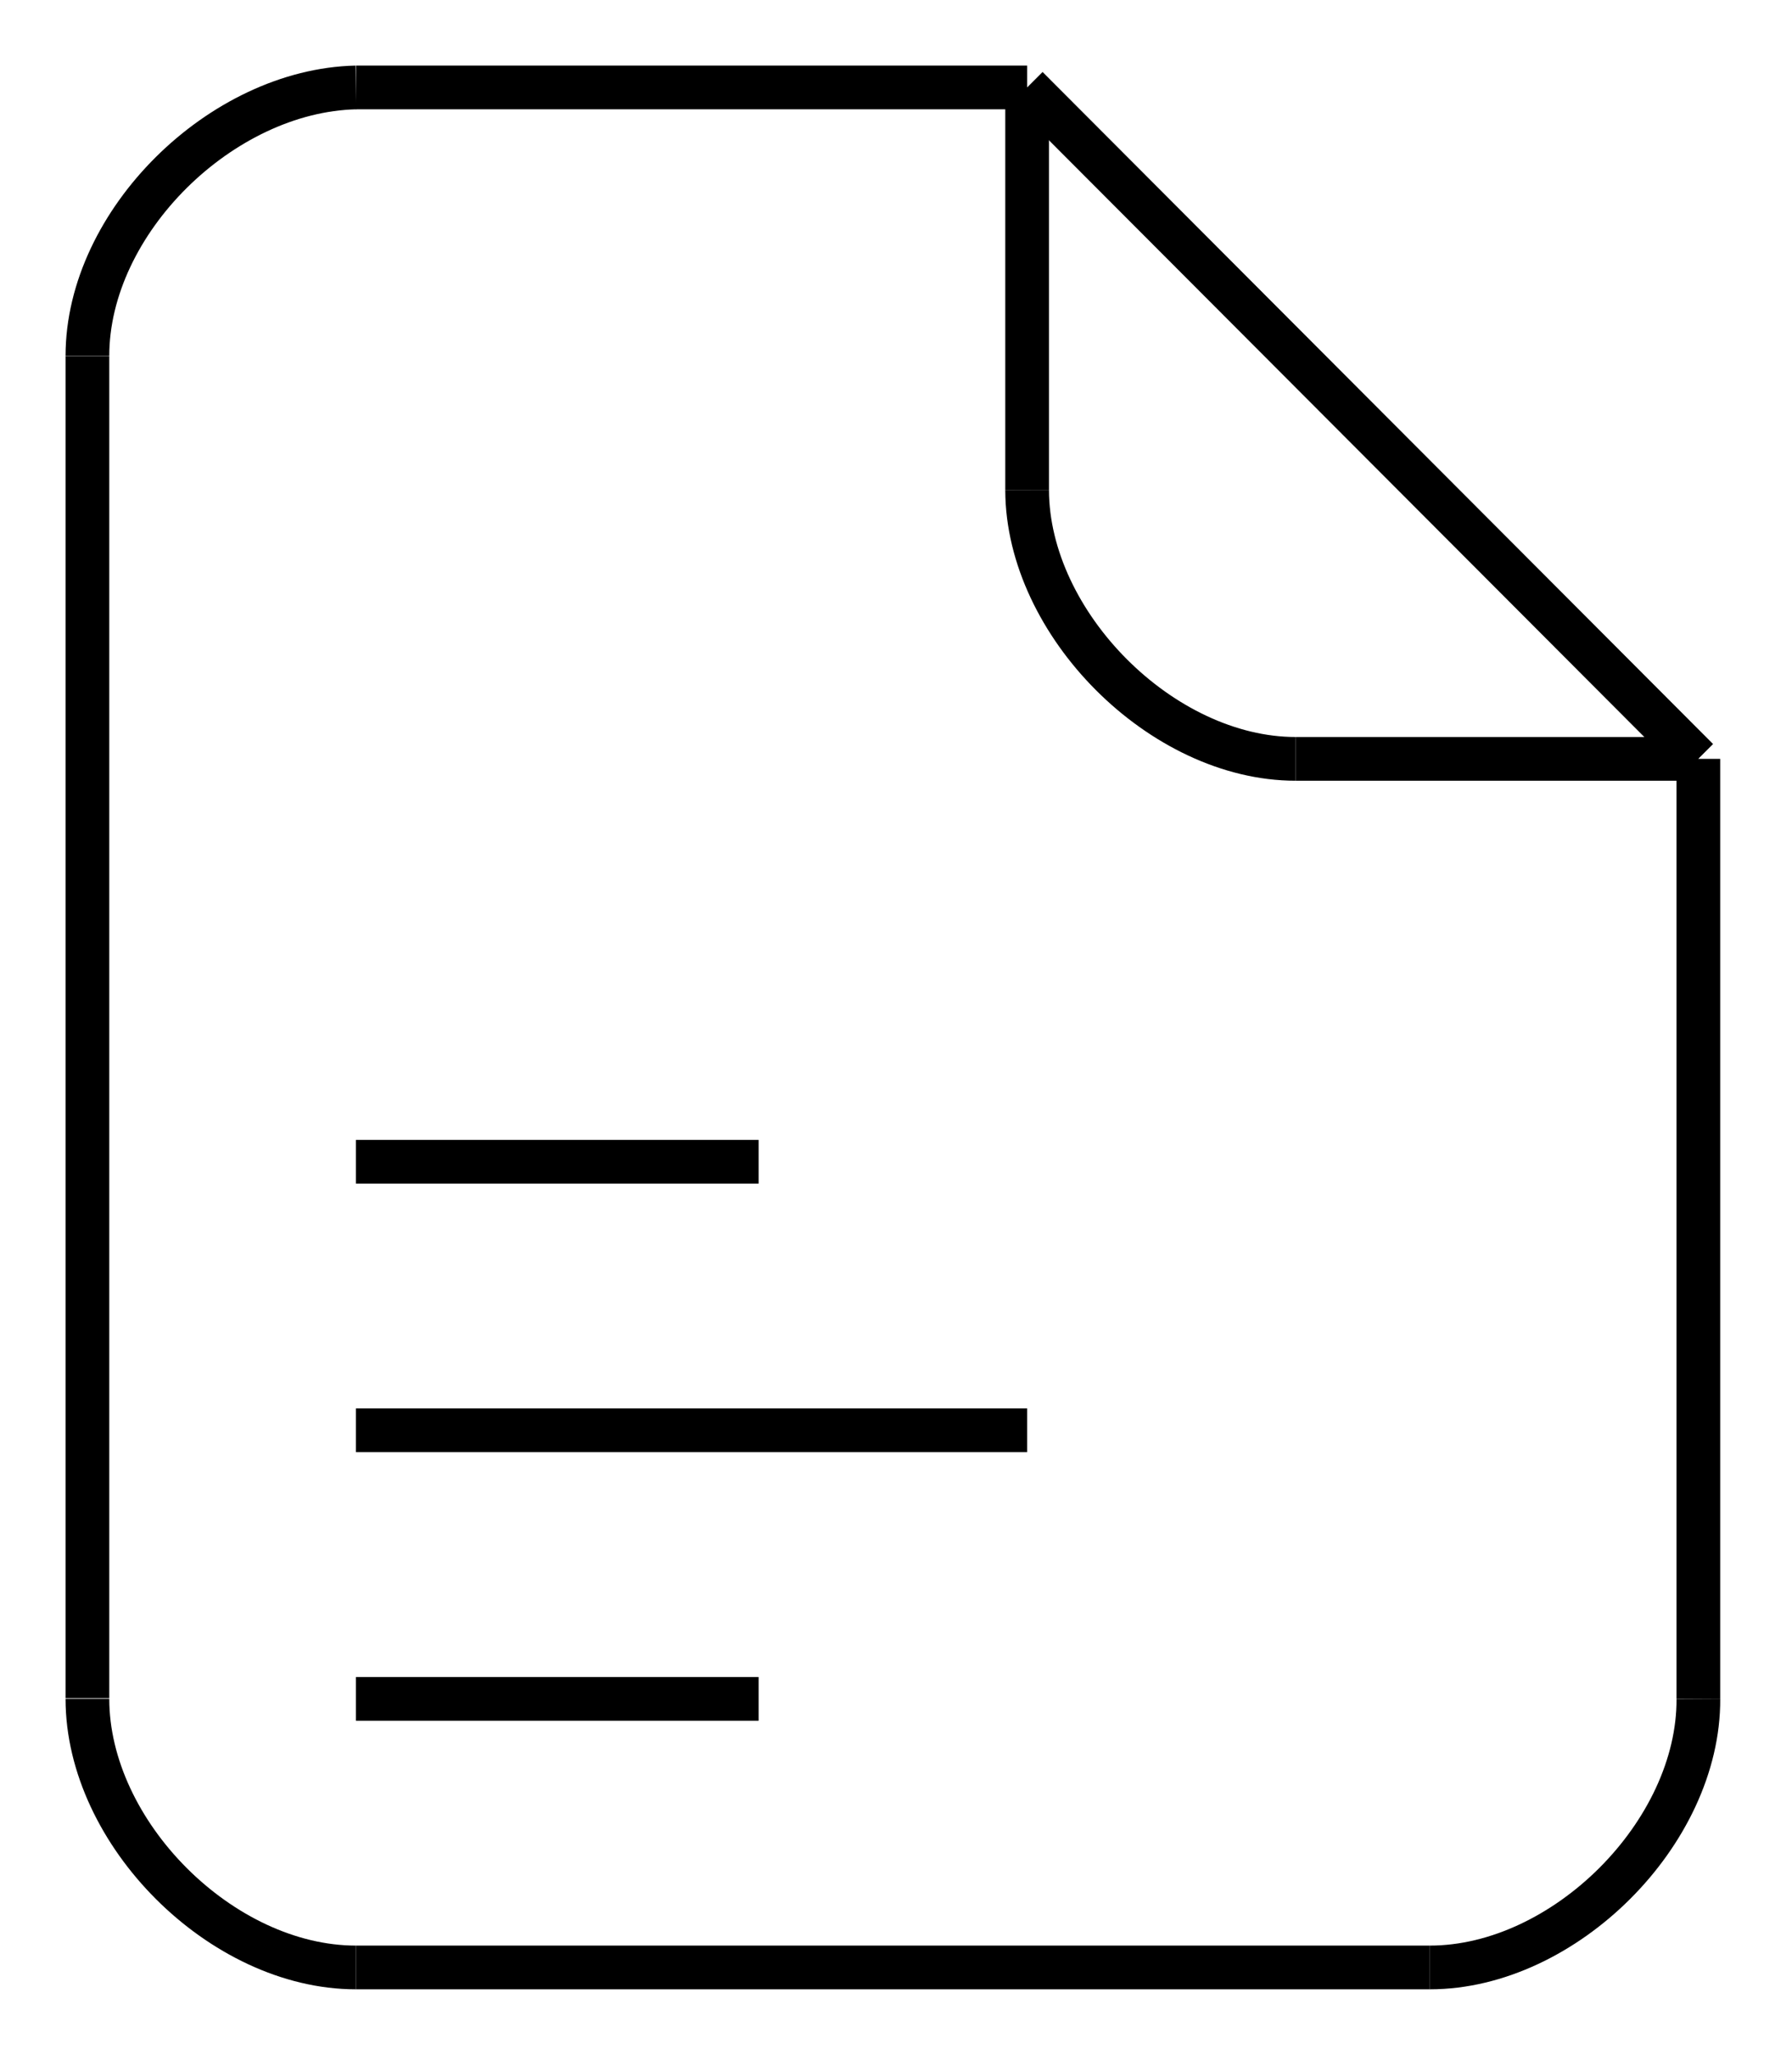 <svg width="41" height="47" viewBox="0 0 41 47" fill="none" xmlns="http://www.w3.org/2000/svg">
<path d="M2 8.143V38.842" stroke="current" strokeWidth="3" strokeLinecap="round"/>
<path d="M38.857 17.357V38.857" stroke="current" strokeWidth="3" strokeLinecap="round" strokeLinejoin="round"/>
<path d="M8.143 2H23.5" stroke="current" strokeWidth="3" strokeLinecap="round" strokeLinejoin="round"/>
<path d="M8.143 45H32.714" stroke="current" strokeWidth="3" strokeLinecap="round"/>
<path d="M38.858 38.857C38.874 41.925 35.786 45 32.715 45" stroke="current" strokeWidth="3" strokeLinecap="round" strokeLinejoin="round"/>
<path d="M2 38.857C2 41.929 5.071 45 8.143 45" stroke="current" strokeWidth="3" strokeLinecap="round" strokeLinejoin="round"/>
<path d="M2 8.139C2 5.072 5.071 2.069 8.143 2" stroke="current" strokeWidth="3" strokeLinecap="round" strokeLinejoin="round"/>
<path d="M38.84 17.371L23.5 2" stroke="current" strokeWidth="3" strokeLinecap="round" strokeLinejoin="round"/>
<path d="M23.5 11.214C23.509 14.269 26.584 17.357 29.643 17.357" stroke="current" strokeWidth="3" strokeLinecap="round" strokeLinejoin="round"/>
<path d="M23.5 11.214V2" stroke="current" strokeWidth="3" strokeLinecap="round" strokeLinejoin="round"/>
<path d="M29.643 17.357H38.857" stroke="current" strokeWidth="3" strokeLinecap="round" strokeLinejoin="round"/>
<path d="M8.143 38.857H17.357" stroke="current" strokeWidth="3" strokeLinecap="round" strokeLinejoin="round"/>
<path d="M8.143 32.714H23.5" stroke="current" strokeWidth="3" strokeLinecap="round" strokeLinejoin="round"/>
<path d="M8.143 26.572H17.357" stroke="current" strokeWidth="3" strokeLinecap="round" strokeLinejoin="round"/>
</svg>
